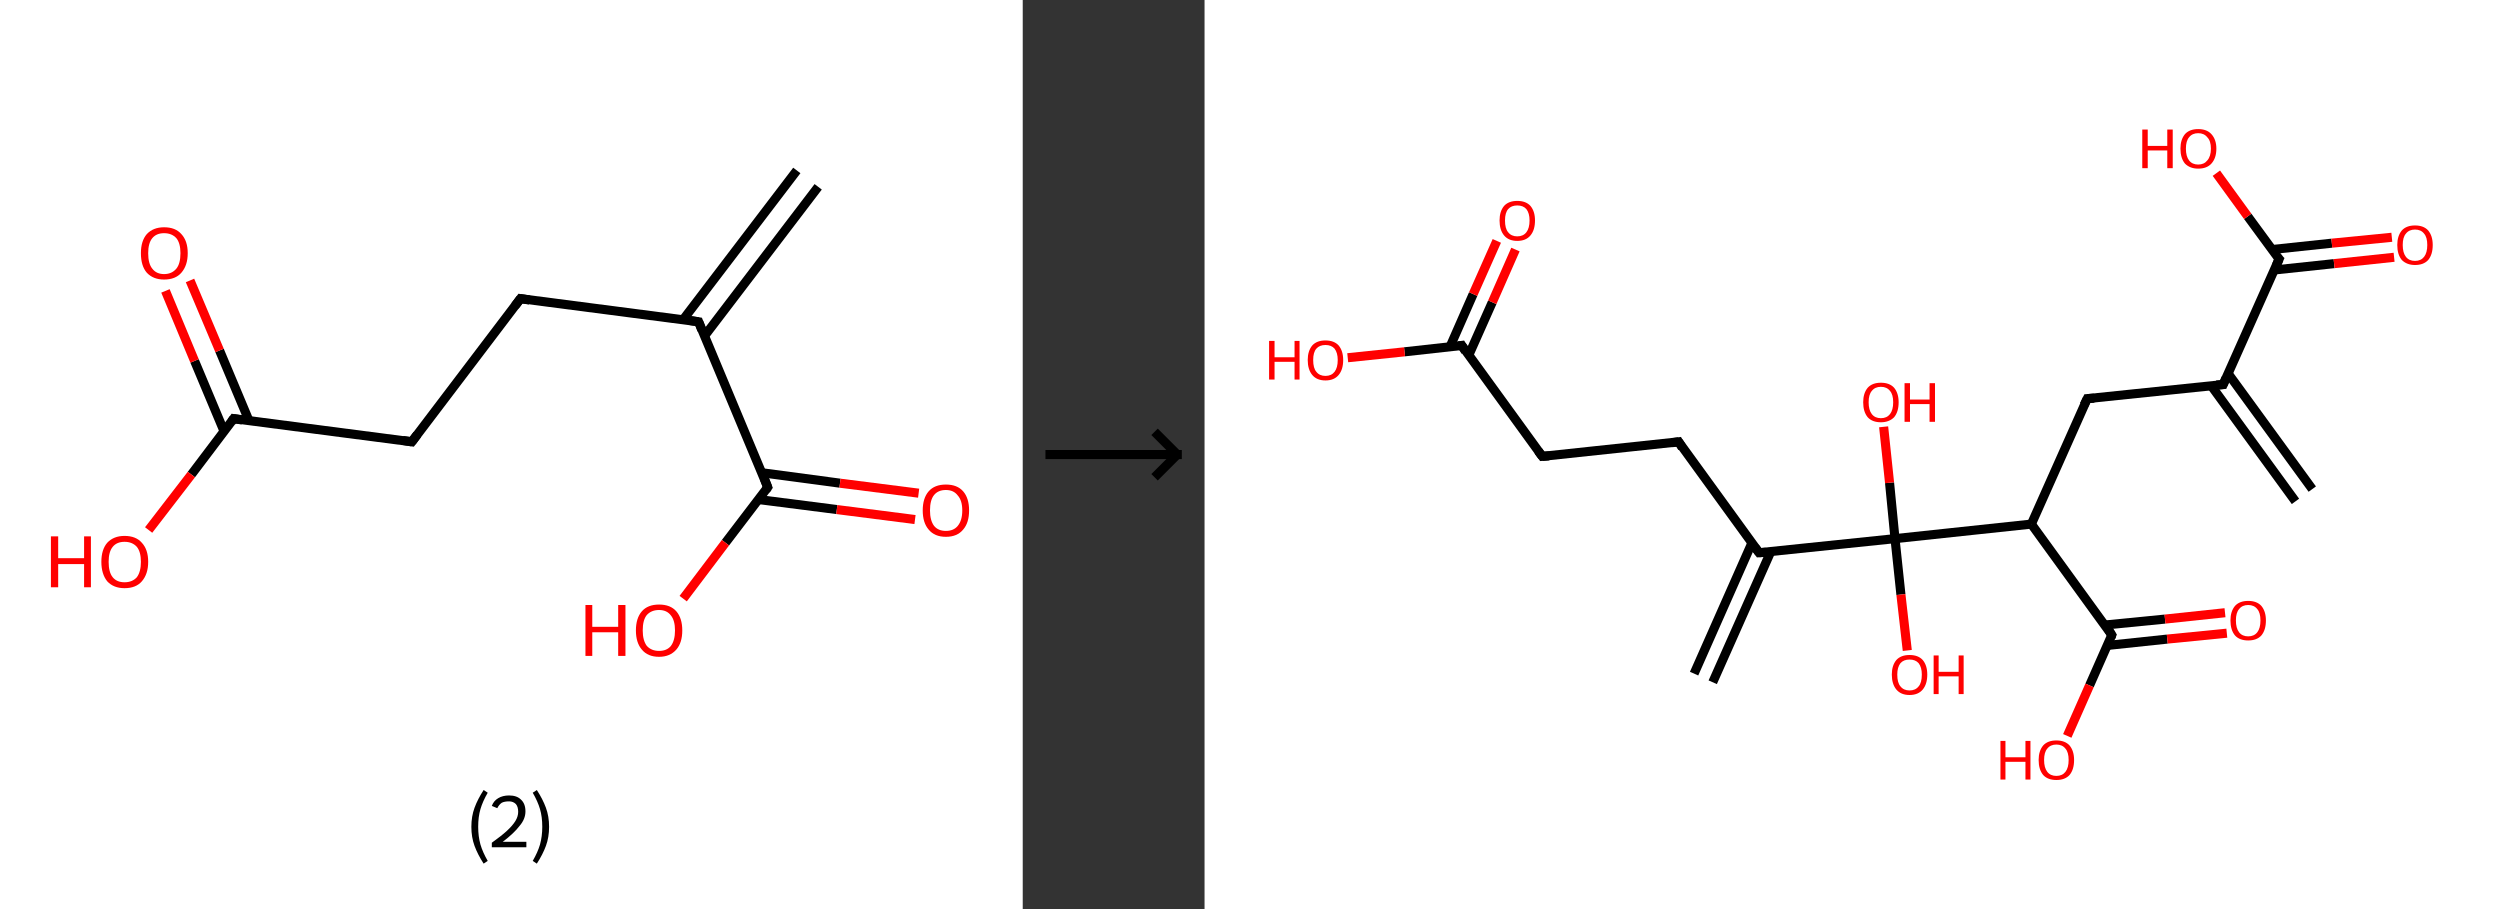 <?xml version='1.0' encoding='ASCII' standalone='yes'?>
<svg xmlns="http://www.w3.org/2000/svg" xmlns:xlink="http://www.w3.org/1999/xlink" version="1.1" width="550.0px" viewBox="0 0 550.0 200.0" height="200.0px">
  <rect x="0" y="0" width="550.0" height="200.0" fill="#333333" stroke="none"/>
  <g>
    <g transform="translate(0, 0) scale(1 1) "><!-- END OF HEADER -->
<rect style="opacity:1.0;fill:#FFFFFF;stroke:none" width="225.0" height="200.0" x="0.0" y="0.0"> </rect>
<path class="bond-0 atom-0 atom-1" d="M 180.0,41.1 L 155.0,73.9" style="fill:none;fill-rule:evenodd;stroke:#000000;stroke-width:2.0px;stroke-linecap:butt;stroke-linejoin:miter;stroke-opacity:1"/>
<path class="bond-0 atom-0 atom-1" d="M 175.3,37.5 L 150.3,70.3" style="fill:none;fill-rule:evenodd;stroke:#000000;stroke-width:2.0px;stroke-linecap:butt;stroke-linejoin:miter;stroke-opacity:1"/>
<path class="bond-1 atom-1 atom-2" d="M 153.7,70.8 L 114.5,65.7" style="fill:none;fill-rule:evenodd;stroke:#000000;stroke-width:2.0px;stroke-linecap:butt;stroke-linejoin:miter;stroke-opacity:1"/>
<path class="bond-2 atom-2 atom-3" d="M 114.5,65.7 L 90.6,97.2" style="fill:none;fill-rule:evenodd;stroke:#000000;stroke-width:2.0px;stroke-linecap:butt;stroke-linejoin:miter;stroke-opacity:1"/>
<path class="bond-3 atom-3 atom-4" d="M 90.6,97.2 L 51.4,92.1" style="fill:none;fill-rule:evenodd;stroke:#000000;stroke-width:2.0px;stroke-linecap:butt;stroke-linejoin:miter;stroke-opacity:1"/>
<path class="bond-4 atom-4 atom-5" d="M 54.8,92.6 L 48.3,77.1" style="fill:none;fill-rule:evenodd;stroke:#000000;stroke-width:2.0px;stroke-linecap:butt;stroke-linejoin:miter;stroke-opacity:1"/>
<path class="bond-4 atom-4 atom-5" d="M 48.3,77.1 L 41.8,61.7" style="fill:none;fill-rule:evenodd;stroke:#FF0000;stroke-width:2.0px;stroke-linecap:butt;stroke-linejoin:miter;stroke-opacity:1"/>
<path class="bond-4 atom-4 atom-5" d="M 49.3,94.9 L 42.8,79.4" style="fill:none;fill-rule:evenodd;stroke:#000000;stroke-width:2.0px;stroke-linecap:butt;stroke-linejoin:miter;stroke-opacity:1"/>
<path class="bond-4 atom-4 atom-5" d="M 42.8,79.4 L 36.4,64.0" style="fill:none;fill-rule:evenodd;stroke:#FF0000;stroke-width:2.0px;stroke-linecap:butt;stroke-linejoin:miter;stroke-opacity:1"/>
<path class="bond-5 atom-4 atom-6" d="M 51.4,92.1 L 42.1,104.4" style="fill:none;fill-rule:evenodd;stroke:#000000;stroke-width:2.0px;stroke-linecap:butt;stroke-linejoin:miter;stroke-opacity:1"/>
<path class="bond-5 atom-4 atom-6" d="M 42.1,104.4 L 32.7,116.6" style="fill:none;fill-rule:evenodd;stroke:#FF0000;stroke-width:2.0px;stroke-linecap:butt;stroke-linejoin:miter;stroke-opacity:1"/>
<path class="bond-6 atom-1 atom-7" d="M 153.7,70.8 L 168.9,107.2" style="fill:none;fill-rule:evenodd;stroke:#000000;stroke-width:2.0px;stroke-linecap:butt;stroke-linejoin:miter;stroke-opacity:1"/>
<path class="bond-7 atom-7 atom-8" d="M 166.9,109.9 L 184.1,112.1" style="fill:none;fill-rule:evenodd;stroke:#000000;stroke-width:2.0px;stroke-linecap:butt;stroke-linejoin:miter;stroke-opacity:1"/>
<path class="bond-7 atom-7 atom-8" d="M 184.1,112.1 L 201.3,114.3" style="fill:none;fill-rule:evenodd;stroke:#FF0000;stroke-width:2.0px;stroke-linecap:butt;stroke-linejoin:miter;stroke-opacity:1"/>
<path class="bond-7 atom-7 atom-8" d="M 167.6,104.0 L 184.8,106.3" style="fill:none;fill-rule:evenodd;stroke:#000000;stroke-width:2.0px;stroke-linecap:butt;stroke-linejoin:miter;stroke-opacity:1"/>
<path class="bond-7 atom-7 atom-8" d="M 184.8,106.3 L 202.1,108.5" style="fill:none;fill-rule:evenodd;stroke:#FF0000;stroke-width:2.0px;stroke-linecap:butt;stroke-linejoin:miter;stroke-opacity:1"/>
<path class="bond-8 atom-7 atom-9" d="M 168.9,107.2 L 159.6,119.4" style="fill:none;fill-rule:evenodd;stroke:#000000;stroke-width:2.0px;stroke-linecap:butt;stroke-linejoin:miter;stroke-opacity:1"/>
<path class="bond-8 atom-7 atom-9" d="M 159.6,119.4 L 150.3,131.7" style="fill:none;fill-rule:evenodd;stroke:#FF0000;stroke-width:2.0px;stroke-linecap:butt;stroke-linejoin:miter;stroke-opacity:1"/>
<path d="M 151.7,70.5 L 153.7,70.8 L 154.4,72.6" style="fill:none;stroke:#000000;stroke-width:2.0px;stroke-linecap:butt;stroke-linejoin:miter;stroke-opacity:1;"/>
<path d="M 116.5,66.0 L 114.5,65.7 L 113.3,67.3" style="fill:none;stroke:#000000;stroke-width:2.0px;stroke-linecap:butt;stroke-linejoin:miter;stroke-opacity:1;"/>
<path d="M 91.8,95.6 L 90.6,97.2 L 88.6,96.9" style="fill:none;stroke:#000000;stroke-width:2.0px;stroke-linecap:butt;stroke-linejoin:miter;stroke-opacity:1;"/>
<path d="M 53.3,92.4 L 51.4,92.1 L 50.9,92.8" style="fill:none;stroke:#000000;stroke-width:2.0px;stroke-linecap:butt;stroke-linejoin:miter;stroke-opacity:1;"/>
<path d="M 168.2,105.4 L 168.9,107.2 L 168.5,107.8" style="fill:none;stroke:#000000;stroke-width:2.0px;stroke-linecap:butt;stroke-linejoin:miter;stroke-opacity:1;"/>
<path class="atom-5" d="M 31.0 55.7 Q 31.0 53.0, 32.3 51.5 Q 33.7 50.0, 36.1 50.0 Q 38.6 50.0, 39.9 51.5 Q 41.3 53.0, 41.3 55.7 Q 41.3 58.4, 39.9 60.0 Q 38.6 61.5, 36.1 61.5 Q 33.7 61.5, 32.3 60.0 Q 31.0 58.5, 31.0 55.7 M 36.1 60.3 Q 37.8 60.3, 38.8 59.1 Q 39.7 58.0, 39.7 55.7 Q 39.7 53.5, 38.8 52.4 Q 37.8 51.3, 36.1 51.3 Q 34.4 51.3, 33.5 52.4 Q 32.6 53.5, 32.6 55.7 Q 32.6 58.0, 33.5 59.1 Q 34.4 60.3, 36.1 60.3 " fill="#FF0000"/>
<path class="atom-6" d="M 11.2 118.0 L 12.8 118.0 L 12.8 122.8 L 18.5 122.8 L 18.5 118.0 L 20.0 118.0 L 20.0 129.2 L 18.5 129.2 L 18.5 124.1 L 12.8 124.1 L 12.8 129.2 L 11.2 129.2 L 11.2 118.0 " fill="#FF0000"/>
<path class="atom-6" d="M 22.3 123.6 Q 22.3 120.9, 23.6 119.4 Q 25.0 117.9, 27.4 117.9 Q 29.9 117.9, 31.2 119.4 Q 32.6 120.9, 32.6 123.6 Q 32.6 126.3, 31.2 127.9 Q 29.9 129.4, 27.4 129.4 Q 25.0 129.4, 23.6 127.9 Q 22.3 126.3, 22.3 123.6 M 27.4 128.1 Q 29.1 128.1, 30.1 127.0 Q 31.0 125.8, 31.0 123.6 Q 31.0 121.4, 30.1 120.3 Q 29.1 119.2, 27.4 119.2 Q 25.7 119.2, 24.8 120.3 Q 23.9 121.4, 23.9 123.6 Q 23.9 125.9, 24.8 127.0 Q 25.7 128.1, 27.4 128.1 " fill="#FF0000"/>
<path class="atom-8" d="M 203.0 112.3 Q 203.0 109.6, 204.3 108.1 Q 205.6 106.6, 208.1 106.6 Q 210.6 106.6, 211.9 108.1 Q 213.2 109.6, 213.2 112.3 Q 213.2 115.0, 211.9 116.5 Q 210.6 118.1, 208.1 118.1 Q 205.6 118.1, 204.3 116.5 Q 203.0 115.0, 203.0 112.3 M 208.1 116.8 Q 209.8 116.8, 210.7 115.7 Q 211.7 114.5, 211.7 112.3 Q 211.7 110.1, 210.7 109.0 Q 209.8 107.8, 208.1 107.8 Q 206.4 107.8, 205.5 108.9 Q 204.6 110.0, 204.6 112.3 Q 204.6 114.5, 205.5 115.7 Q 206.4 116.8, 208.1 116.8 " fill="#FF0000"/>
<path class="atom-9" d="M 128.8 133.1 L 130.3 133.1 L 130.3 137.9 L 136.0 137.9 L 136.0 133.1 L 137.6 133.1 L 137.6 144.3 L 136.0 144.3 L 136.0 139.1 L 130.3 139.1 L 130.3 144.3 L 128.8 144.3 L 128.8 133.1 " fill="#FF0000"/>
<path class="atom-9" d="M 139.9 138.7 Q 139.9 136.0, 141.2 134.5 Q 142.5 133.0, 145.0 133.0 Q 147.5 133.0, 148.8 134.5 Q 150.1 136.0, 150.1 138.7 Q 150.1 141.4, 148.8 142.9 Q 147.4 144.5, 145.0 144.5 Q 142.5 144.5, 141.2 142.9 Q 139.9 141.4, 139.9 138.7 M 145.0 143.2 Q 146.7 143.2, 147.6 142.1 Q 148.5 140.9, 148.5 138.7 Q 148.5 136.5, 147.6 135.4 Q 146.7 134.2, 145.0 134.2 Q 143.3 134.2, 142.3 135.3 Q 141.4 136.4, 141.4 138.7 Q 141.4 140.9, 142.3 142.1 Q 143.3 143.2, 145.0 143.2 " fill="#FF0000"/>
<path class="legend" d="M 103.7 181.9 Q 103.7 179.6, 104.4 177.7 Q 105.1 175.8, 106.4 173.8 L 107.3 174.4 Q 106.2 176.3, 105.7 178.0 Q 105.2 179.7, 105.2 181.9 Q 105.2 184.0, 105.7 185.8 Q 106.2 187.5, 107.3 189.4 L 106.4 190.0 Q 105.1 188.0, 104.4 186.1 Q 103.7 184.2, 103.7 181.9 " fill="#000000"/>
<path class="legend" d="M 108.2 177.3 Q 108.6 176.2, 109.6 175.6 Q 110.6 175.0, 112.0 175.0 Q 113.7 175.0, 114.6 175.9 Q 115.6 176.8, 115.6 178.5 Q 115.6 180.2, 114.3 181.7 Q 113.1 183.3, 110.6 185.2 L 115.8 185.2 L 115.8 186.4 L 108.2 186.4 L 108.2 185.4 Q 110.3 183.9, 111.5 182.8 Q 112.8 181.6, 113.4 180.6 Q 114.0 179.6, 114.0 178.6 Q 114.0 177.5, 113.5 176.9 Q 112.9 176.3, 112.0 176.3 Q 111.0 176.3, 110.4 176.6 Q 109.8 177.0, 109.4 177.8 L 108.2 177.3 " fill="#000000"/>
<path class="legend" d="M 120.8 181.9 Q 120.8 184.2, 120.1 186.1 Q 119.4 188.0, 118.1 190.0 L 117.2 189.4 Q 118.3 187.5, 118.8 185.8 Q 119.3 184.0, 119.3 181.9 Q 119.3 179.7, 118.8 178.0 Q 118.3 176.3, 117.2 174.4 L 118.1 173.8 Q 119.4 175.8, 120.1 177.7 Q 120.8 179.6, 120.8 181.9 " fill="#000000"/>
</g>
    <g transform="translate(225.0, 0) scale(1 1) "><line x1="5" y1="100" x2="35" y2="100" style="stroke:rgb(0,0,0);stroke-width:2"/>
  <line x1="34" y1="100" x2="29" y2="95" style="stroke:rgb(0,0,0);stroke-width:2"/>
  <line x1="34" y1="100" x2="29" y2="105" style="stroke:rgb(0,0,0);stroke-width:2"/>
</g>
    <g transform="translate(265.0, 0) scale(1 1) "><!-- END OF HEADER -->
<rect style="opacity:1.0;fill:#FFFFFF;stroke:none" width="285.0" height="200.0" x="0.0" y="0.0"> </rect>
<path class="bond-0 atom-0 atom-1" d="M 240.0,110.3 L 221.5,84.9" style="fill:none;fill-rule:evenodd;stroke:#000000;stroke-width:2.0px;stroke-linecap:butt;stroke-linejoin:miter;stroke-opacity:1"/>
<path class="bond-0 atom-0 atom-1" d="M 243.7,107.6 L 225.2,82.2" style="fill:none;fill-rule:evenodd;stroke:#000000;stroke-width:2.0px;stroke-linecap:butt;stroke-linejoin:miter;stroke-opacity:1"/>
<path class="bond-1 atom-1 atom-2" d="M 224.1,84.6 L 194.2,87.7" style="fill:none;fill-rule:evenodd;stroke:#000000;stroke-width:2.0px;stroke-linecap:butt;stroke-linejoin:miter;stroke-opacity:1"/>
<path class="bond-2 atom-2 atom-3" d="M 194.2,87.7 L 181.9,115.3" style="fill:none;fill-rule:evenodd;stroke:#000000;stroke-width:2.0px;stroke-linecap:butt;stroke-linejoin:miter;stroke-opacity:1"/>
<path class="bond-3 atom-3 atom-4" d="M 181.9,115.3 L 199.6,139.7" style="fill:none;fill-rule:evenodd;stroke:#000000;stroke-width:2.0px;stroke-linecap:butt;stroke-linejoin:miter;stroke-opacity:1"/>
<path class="bond-4 atom-4 atom-5" d="M 198.6,142.0 L 211.8,140.6" style="fill:none;fill-rule:evenodd;stroke:#000000;stroke-width:2.0px;stroke-linecap:butt;stroke-linejoin:miter;stroke-opacity:1"/>
<path class="bond-4 atom-4 atom-5" d="M 211.8,140.6 L 224.9,139.3" style="fill:none;fill-rule:evenodd;stroke:#FF0000;stroke-width:2.0px;stroke-linecap:butt;stroke-linejoin:miter;stroke-opacity:1"/>
<path class="bond-4 atom-4 atom-5" d="M 198.1,137.5 L 211.3,136.2" style="fill:none;fill-rule:evenodd;stroke:#000000;stroke-width:2.0px;stroke-linecap:butt;stroke-linejoin:miter;stroke-opacity:1"/>
<path class="bond-4 atom-4 atom-5" d="M 211.3,136.2 L 224.5,134.8" style="fill:none;fill-rule:evenodd;stroke:#FF0000;stroke-width:2.0px;stroke-linecap:butt;stroke-linejoin:miter;stroke-opacity:1"/>
<path class="bond-5 atom-4 atom-6" d="M 199.6,139.7 L 194.7,150.8" style="fill:none;fill-rule:evenodd;stroke:#000000;stroke-width:2.0px;stroke-linecap:butt;stroke-linejoin:miter;stroke-opacity:1"/>
<path class="bond-5 atom-4 atom-6" d="M 194.7,150.8 L 189.8,161.9" style="fill:none;fill-rule:evenodd;stroke:#FF0000;stroke-width:2.0px;stroke-linecap:butt;stroke-linejoin:miter;stroke-opacity:1"/>
<path class="bond-6 atom-3 atom-7" d="M 181.9,115.3 L 151.9,118.5" style="fill:none;fill-rule:evenodd;stroke:#000000;stroke-width:2.0px;stroke-linecap:butt;stroke-linejoin:miter;stroke-opacity:1"/>
<path class="bond-7 atom-7 atom-8" d="M 151.9,118.5 L 153.2,130.8" style="fill:none;fill-rule:evenodd;stroke:#000000;stroke-width:2.0px;stroke-linecap:butt;stroke-linejoin:miter;stroke-opacity:1"/>
<path class="bond-7 atom-7 atom-8" d="M 153.2,130.8 L 154.6,143.1" style="fill:none;fill-rule:evenodd;stroke:#FF0000;stroke-width:2.0px;stroke-linecap:butt;stroke-linejoin:miter;stroke-opacity:1"/>
<path class="bond-8 atom-7 atom-9" d="M 151.9,118.5 L 150.7,106.2" style="fill:none;fill-rule:evenodd;stroke:#000000;stroke-width:2.0px;stroke-linecap:butt;stroke-linejoin:miter;stroke-opacity:1"/>
<path class="bond-8 atom-7 atom-9" d="M 150.7,106.2 L 149.4,93.9" style="fill:none;fill-rule:evenodd;stroke:#FF0000;stroke-width:2.0px;stroke-linecap:butt;stroke-linejoin:miter;stroke-opacity:1"/>
<path class="bond-9 atom-7 atom-10" d="M 151.9,118.5 L 122.0,121.6" style="fill:none;fill-rule:evenodd;stroke:#000000;stroke-width:2.0px;stroke-linecap:butt;stroke-linejoin:miter;stroke-opacity:1"/>
<path class="bond-10 atom-10 atom-11" d="M 120.4,119.5 L 107.7,148.2" style="fill:none;fill-rule:evenodd;stroke:#000000;stroke-width:2.0px;stroke-linecap:butt;stroke-linejoin:miter;stroke-opacity:1"/>
<path class="bond-10 atom-10 atom-11" d="M 124.6,121.3 L 111.8,150.1" style="fill:none;fill-rule:evenodd;stroke:#000000;stroke-width:2.0px;stroke-linecap:butt;stroke-linejoin:miter;stroke-opacity:1"/>
<path class="bond-11 atom-10 atom-12" d="M 122.0,121.6 L 104.3,97.2" style="fill:none;fill-rule:evenodd;stroke:#000000;stroke-width:2.0px;stroke-linecap:butt;stroke-linejoin:miter;stroke-opacity:1"/>
<path class="bond-12 atom-12 atom-13" d="M 104.3,97.2 L 74.3,100.4" style="fill:none;fill-rule:evenodd;stroke:#000000;stroke-width:2.0px;stroke-linecap:butt;stroke-linejoin:miter;stroke-opacity:1"/>
<path class="bond-13 atom-13 atom-14" d="M 74.3,100.4 L 56.6,76.0" style="fill:none;fill-rule:evenodd;stroke:#000000;stroke-width:2.0px;stroke-linecap:butt;stroke-linejoin:miter;stroke-opacity:1"/>
<path class="bond-14 atom-14 atom-15" d="M 58.1,78.2 L 63.3,66.5" style="fill:none;fill-rule:evenodd;stroke:#000000;stroke-width:2.0px;stroke-linecap:butt;stroke-linejoin:miter;stroke-opacity:1"/>
<path class="bond-14 atom-14 atom-15" d="M 63.3,66.5 L 68.4,54.9" style="fill:none;fill-rule:evenodd;stroke:#FF0000;stroke-width:2.0px;stroke-linecap:butt;stroke-linejoin:miter;stroke-opacity:1"/>
<path class="bond-14 atom-14 atom-15" d="M 54.0,76.3 L 59.1,64.7" style="fill:none;fill-rule:evenodd;stroke:#000000;stroke-width:2.0px;stroke-linecap:butt;stroke-linejoin:miter;stroke-opacity:1"/>
<path class="bond-14 atom-14 atom-15" d="M 59.1,64.7 L 64.3,53.0" style="fill:none;fill-rule:evenodd;stroke:#FF0000;stroke-width:2.0px;stroke-linecap:butt;stroke-linejoin:miter;stroke-opacity:1"/>
<path class="bond-15 atom-14 atom-16" d="M 56.6,76.0 L 44.0,77.4" style="fill:none;fill-rule:evenodd;stroke:#000000;stroke-width:2.0px;stroke-linecap:butt;stroke-linejoin:miter;stroke-opacity:1"/>
<path class="bond-15 atom-14 atom-16" d="M 44.0,77.4 L 31.5,78.7" style="fill:none;fill-rule:evenodd;stroke:#FF0000;stroke-width:2.0px;stroke-linecap:butt;stroke-linejoin:miter;stroke-opacity:1"/>
<path class="bond-16 atom-1 atom-17" d="M 224.1,84.6 L 236.4,57.0" style="fill:none;fill-rule:evenodd;stroke:#000000;stroke-width:2.0px;stroke-linecap:butt;stroke-linejoin:miter;stroke-opacity:1"/>
<path class="bond-17 atom-17 atom-18" d="M 235.3,59.4 L 248.5,58.0" style="fill:none;fill-rule:evenodd;stroke:#000000;stroke-width:2.0px;stroke-linecap:butt;stroke-linejoin:miter;stroke-opacity:1"/>
<path class="bond-17 atom-17 atom-18" d="M 248.5,58.0 L 261.7,56.6" style="fill:none;fill-rule:evenodd;stroke:#FF0000;stroke-width:2.0px;stroke-linecap:butt;stroke-linejoin:miter;stroke-opacity:1"/>
<path class="bond-17 atom-17 atom-18" d="M 234.8,54.9 L 248.0,53.5" style="fill:none;fill-rule:evenodd;stroke:#000000;stroke-width:2.0px;stroke-linecap:butt;stroke-linejoin:miter;stroke-opacity:1"/>
<path class="bond-17 atom-17 atom-18" d="M 248.0,53.5 L 261.2,52.2" style="fill:none;fill-rule:evenodd;stroke:#FF0000;stroke-width:2.0px;stroke-linecap:butt;stroke-linejoin:miter;stroke-opacity:1"/>
<path class="bond-18 atom-17 atom-19" d="M 236.4,57.0 L 229.5,47.6" style="fill:none;fill-rule:evenodd;stroke:#000000;stroke-width:2.0px;stroke-linecap:butt;stroke-linejoin:miter;stroke-opacity:1"/>
<path class="bond-18 atom-17 atom-19" d="M 229.5,47.6 L 222.6,38.1" style="fill:none;fill-rule:evenodd;stroke:#FF0000;stroke-width:2.0px;stroke-linecap:butt;stroke-linejoin:miter;stroke-opacity:1"/>
<path d="M 222.6,84.7 L 224.1,84.6 L 224.7,83.2" style="fill:none;stroke:#000000;stroke-width:2.0px;stroke-linecap:butt;stroke-linejoin:miter;stroke-opacity:1;"/>
<path d="M 195.7,87.6 L 194.2,87.7 L 193.5,89.1" style="fill:none;stroke:#000000;stroke-width:2.0px;stroke-linecap:butt;stroke-linejoin:miter;stroke-opacity:1;"/>
<path d="M 198.8,138.4 L 199.6,139.7 L 199.4,140.2" style="fill:none;stroke:#000000;stroke-width:2.0px;stroke-linecap:butt;stroke-linejoin:miter;stroke-opacity:1;"/>
<path d="M 123.5,121.5 L 122.0,121.6 L 121.1,120.4" style="fill:none;stroke:#000000;stroke-width:2.0px;stroke-linecap:butt;stroke-linejoin:miter;stroke-opacity:1;"/>
<path d="M 105.1,98.5 L 104.3,97.2 L 102.8,97.4" style="fill:none;stroke:#000000;stroke-width:2.0px;stroke-linecap:butt;stroke-linejoin:miter;stroke-opacity:1;"/>
<path d="M 75.8,100.3 L 74.3,100.4 L 73.4,99.2" style="fill:none;stroke:#000000;stroke-width:2.0px;stroke-linecap:butt;stroke-linejoin:miter;stroke-opacity:1;"/>
<path d="M 57.4,77.3 L 56.6,76.0 L 55.9,76.1" style="fill:none;stroke:#000000;stroke-width:2.0px;stroke-linecap:butt;stroke-linejoin:miter;stroke-opacity:1;"/>
<path d="M 235.8,58.4 L 236.4,57.0 L 236.0,56.6" style="fill:none;stroke:#000000;stroke-width:2.0px;stroke-linecap:butt;stroke-linejoin:miter;stroke-opacity:1;"/>
<path class="atom-5" d="M 225.7 136.5 Q 225.7 134.5, 226.7 133.3 Q 227.7 132.2, 229.6 132.2 Q 231.5 132.2, 232.5 133.3 Q 233.5 134.5, 233.5 136.5 Q 233.5 138.6, 232.5 139.8 Q 231.5 140.9, 229.6 140.9 Q 227.7 140.9, 226.7 139.8 Q 225.7 138.6, 225.7 136.5 M 229.6 140.0 Q 230.9 140.0, 231.6 139.1 Q 232.3 138.2, 232.3 136.5 Q 232.3 134.8, 231.6 134.0 Q 230.9 133.1, 229.6 133.1 Q 228.3 133.1, 227.6 134.0 Q 226.9 134.8, 226.9 136.5 Q 226.9 138.2, 227.6 139.1 Q 228.3 140.0, 229.6 140.0 " fill="#FF0000"/>
<path class="atom-6" d="M 175.1 163.0 L 176.2 163.0 L 176.2 166.6 L 180.6 166.6 L 180.6 163.0 L 181.7 163.0 L 181.7 171.5 L 180.6 171.5 L 180.6 167.6 L 176.2 167.6 L 176.2 171.5 L 175.1 171.5 L 175.1 163.0 " fill="#FF0000"/>
<path class="atom-6" d="M 183.5 167.2 Q 183.5 165.2, 184.5 164.0 Q 185.5 162.9, 187.4 162.9 Q 189.3 162.9, 190.3 164.0 Q 191.3 165.2, 191.3 167.2 Q 191.3 169.3, 190.3 170.5 Q 189.3 171.6, 187.4 171.6 Q 185.5 171.6, 184.5 170.5 Q 183.5 169.3, 183.5 167.2 M 187.4 170.7 Q 188.7 170.7, 189.4 169.8 Q 190.1 168.9, 190.1 167.2 Q 190.1 165.5, 189.4 164.7 Q 188.7 163.8, 187.4 163.8 Q 186.1 163.8, 185.4 164.7 Q 184.7 165.5, 184.7 167.2 Q 184.7 168.9, 185.4 169.8 Q 186.1 170.7, 187.4 170.7 " fill="#FF0000"/>
<path class="atom-8" d="M 151.2 148.4 Q 151.2 146.4, 152.2 145.2 Q 153.2 144.1, 155.1 144.1 Q 157.0 144.1, 158.0 145.2 Q 159.0 146.4, 159.0 148.4 Q 159.0 150.5, 158.0 151.7 Q 157.0 152.9, 155.1 152.9 Q 153.2 152.9, 152.2 151.7 Q 151.2 150.5, 151.2 148.4 M 155.1 151.9 Q 156.4 151.9, 157.1 151.0 Q 157.8 150.2, 157.8 148.4 Q 157.8 146.8, 157.1 145.9 Q 156.4 145.1, 155.1 145.1 Q 153.8 145.1, 153.1 145.9 Q 152.4 146.8, 152.4 148.4 Q 152.4 150.2, 153.1 151.0 Q 153.8 151.9, 155.1 151.9 " fill="#FF0000"/>
<path class="atom-8" d="M 160.4 144.2 L 161.5 144.2 L 161.5 147.8 L 165.9 147.8 L 165.9 144.2 L 167.0 144.2 L 167.0 152.7 L 165.9 152.7 L 165.9 148.8 L 161.5 148.8 L 161.5 152.7 L 160.4 152.7 L 160.4 144.2 " fill="#FF0000"/>
<path class="atom-9" d="M 144.9 88.5 Q 144.9 86.5, 145.9 85.3 Q 146.9 84.2, 148.8 84.2 Q 150.7 84.2, 151.7 85.3 Q 152.7 86.5, 152.7 88.5 Q 152.7 90.6, 151.7 91.8 Q 150.6 92.9, 148.8 92.9 Q 146.9 92.9, 145.9 91.8 Q 144.9 90.6, 144.9 88.5 M 148.8 92.0 Q 150.1 92.0, 150.8 91.1 Q 151.5 90.2, 151.5 88.5 Q 151.5 86.8, 150.8 86.0 Q 150.1 85.1, 148.8 85.1 Q 147.5 85.1, 146.8 86.0 Q 146.1 86.8, 146.1 88.5 Q 146.1 90.2, 146.8 91.1 Q 147.5 92.0, 148.8 92.0 " fill="#FF0000"/>
<path class="atom-9" d="M 154.0 84.3 L 155.2 84.3 L 155.2 87.9 L 159.5 87.9 L 159.5 84.3 L 160.7 84.3 L 160.7 92.8 L 159.5 92.8 L 159.5 88.9 L 155.2 88.9 L 155.2 92.8 L 154.0 92.8 L 154.0 84.3 " fill="#FF0000"/>
<path class="atom-15" d="M 64.9 48.5 Q 64.9 46.5, 65.9 45.3 Q 66.9 44.2, 68.8 44.2 Q 70.7 44.2, 71.7 45.3 Q 72.7 46.5, 72.7 48.5 Q 72.7 50.6, 71.7 51.8 Q 70.7 53.0, 68.8 53.0 Q 66.9 53.0, 65.9 51.8 Q 64.9 50.6, 64.9 48.5 M 68.8 52.0 Q 70.1 52.0, 70.8 51.1 Q 71.5 50.2, 71.5 48.5 Q 71.5 46.9, 70.8 46.0 Q 70.1 45.2, 68.8 45.2 Q 67.5 45.2, 66.8 46.0 Q 66.1 46.8, 66.1 48.5 Q 66.1 50.3, 66.8 51.1 Q 67.5 52.0, 68.8 52.0 " fill="#FF0000"/>
<path class="atom-16" d="M 14.2 75.0 L 15.4 75.0 L 15.4 78.6 L 19.8 78.6 L 19.8 75.0 L 20.9 75.0 L 20.9 83.5 L 19.8 83.5 L 19.8 79.6 L 15.4 79.6 L 15.4 83.5 L 14.2 83.5 L 14.2 75.0 " fill="#FF0000"/>
<path class="atom-16" d="M 22.7 79.2 Q 22.7 77.2, 23.7 76.0 Q 24.7 74.9, 26.6 74.9 Q 28.5 74.9, 29.5 76.0 Q 30.5 77.2, 30.5 79.2 Q 30.5 81.3, 29.5 82.5 Q 28.5 83.7, 26.6 83.7 Q 24.7 83.7, 23.7 82.5 Q 22.7 81.3, 22.7 79.2 M 26.6 82.7 Q 27.9 82.7, 28.6 81.8 Q 29.3 80.9, 29.3 79.2 Q 29.3 77.6, 28.6 76.7 Q 27.9 75.9, 26.6 75.9 Q 25.3 75.9, 24.6 76.7 Q 23.9 77.5, 23.9 79.2 Q 23.9 81.0, 24.6 81.8 Q 25.3 82.7, 26.6 82.7 " fill="#FF0000"/>
<path class="atom-18" d="M 262.4 53.9 Q 262.4 51.9, 263.4 50.7 Q 264.4 49.6, 266.3 49.6 Q 268.2 49.6, 269.2 50.7 Q 270.2 51.9, 270.2 53.9 Q 270.2 56.0, 269.2 57.2 Q 268.2 58.3, 266.3 58.3 Q 264.5 58.3, 263.4 57.2 Q 262.4 56.0, 262.4 53.9 M 266.3 57.4 Q 267.6 57.4, 268.3 56.5 Q 269.0 55.6, 269.0 53.9 Q 269.0 52.2, 268.3 51.4 Q 267.6 50.5, 266.3 50.5 Q 265.0 50.5, 264.3 51.4 Q 263.6 52.2, 263.6 53.9 Q 263.6 55.6, 264.3 56.5 Q 265.0 57.4, 266.3 57.4 " fill="#FF0000"/>
<path class="atom-19" d="M 206.3 28.5 L 207.5 28.5 L 207.5 32.1 L 211.8 32.1 L 211.8 28.5 L 213.0 28.5 L 213.0 37.0 L 211.8 37.0 L 211.8 33.1 L 207.5 33.1 L 207.5 37.0 L 206.3 37.0 L 206.3 28.5 " fill="#FF0000"/>
<path class="atom-19" d="M 214.7 32.7 Q 214.7 30.7, 215.7 29.5 Q 216.7 28.4, 218.6 28.4 Q 220.5 28.4, 221.5 29.5 Q 222.6 30.7, 222.6 32.7 Q 222.6 34.8, 221.5 36.0 Q 220.5 37.1, 218.6 37.1 Q 216.8 37.1, 215.7 36.0 Q 214.7 34.8, 214.7 32.7 M 218.6 36.2 Q 219.9 36.2, 220.6 35.3 Q 221.4 34.4, 221.4 32.7 Q 221.4 31.0, 220.6 30.2 Q 219.9 29.3, 218.6 29.3 Q 217.3 29.3, 216.6 30.2 Q 215.9 31.0, 215.9 32.7 Q 215.9 34.4, 216.6 35.3 Q 217.3 36.2, 218.6 36.2 " fill="#FF0000"/>
</g>
  </g>
</svg>
